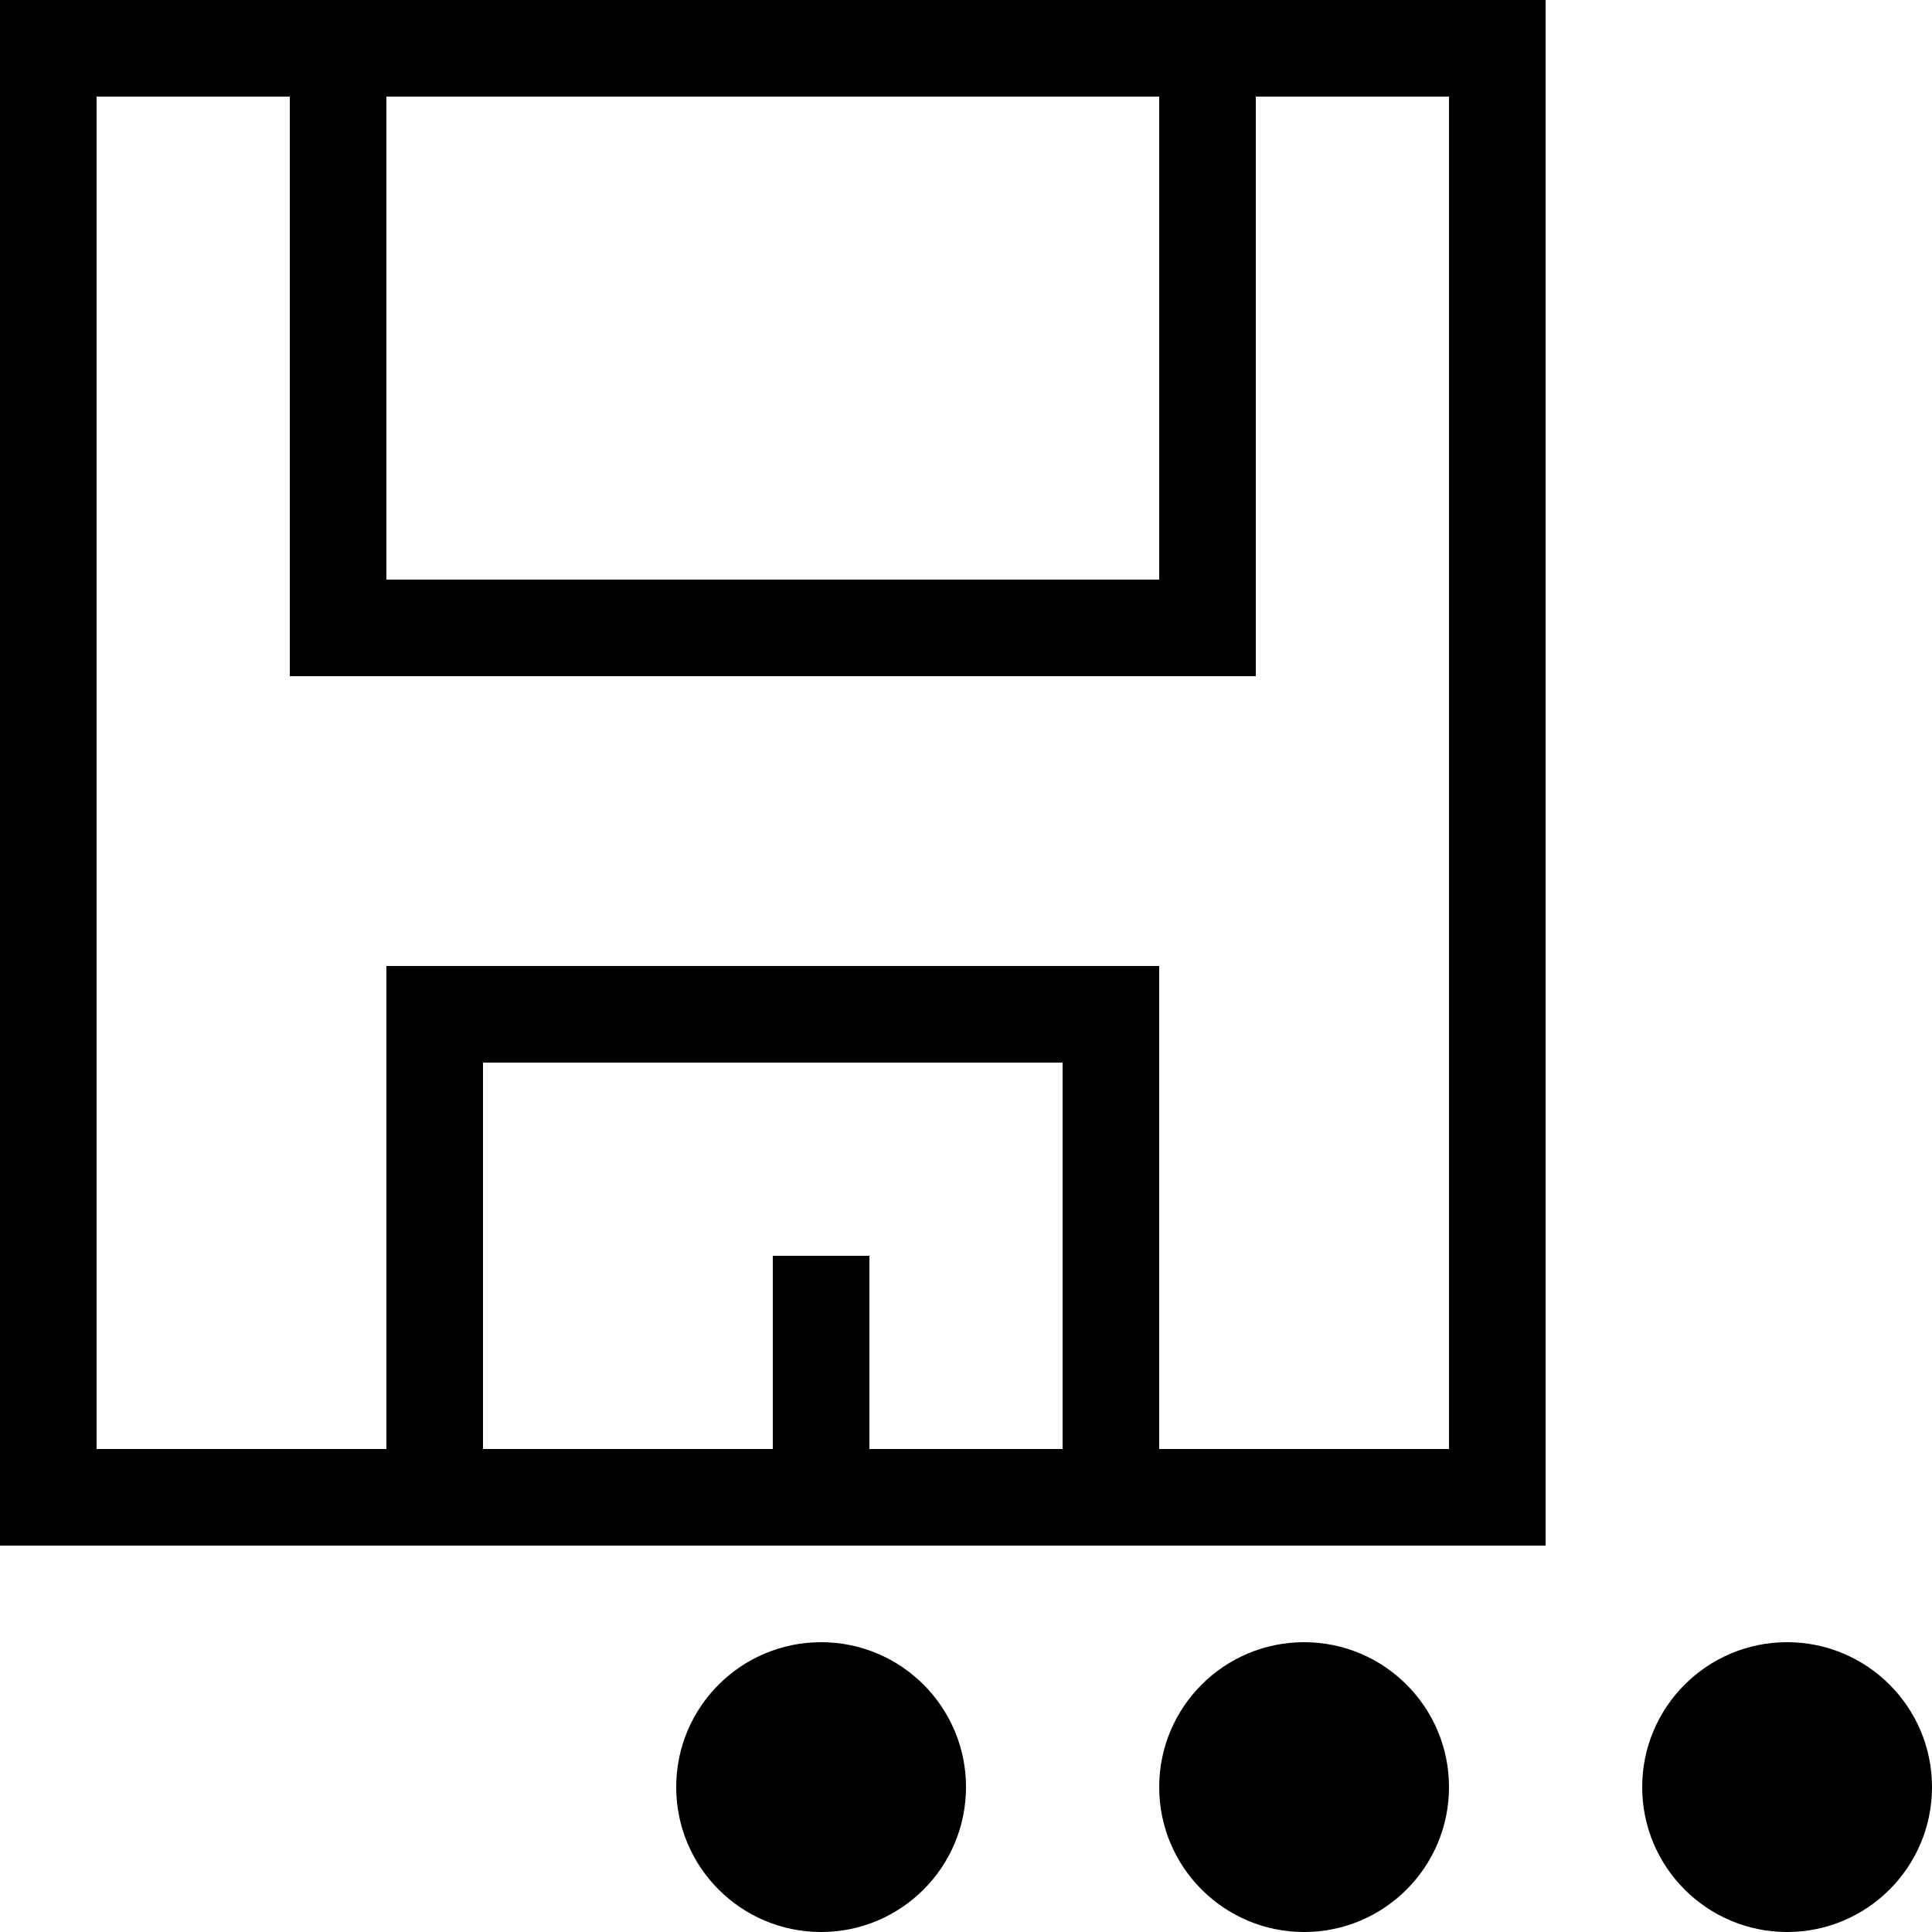 <svg xmlns="http://www.w3.org/2000/svg" height="20" viewBox="0 0 20 20"><path d="M0 0v16h16V0H0zm4 1h8v5H4V1zm5 14v-2H8v2H5v-4h6v4H9zm6 0h-3v-5H4v5H1V1h2v6h10V1h2v14z"/><circle cx="18.5" cy="18.5" r="1.5"/><circle cx="13.5" cy="18.5" r="1.5"/><circle cx="8.5" cy="18.5" r="1.5"/></svg>